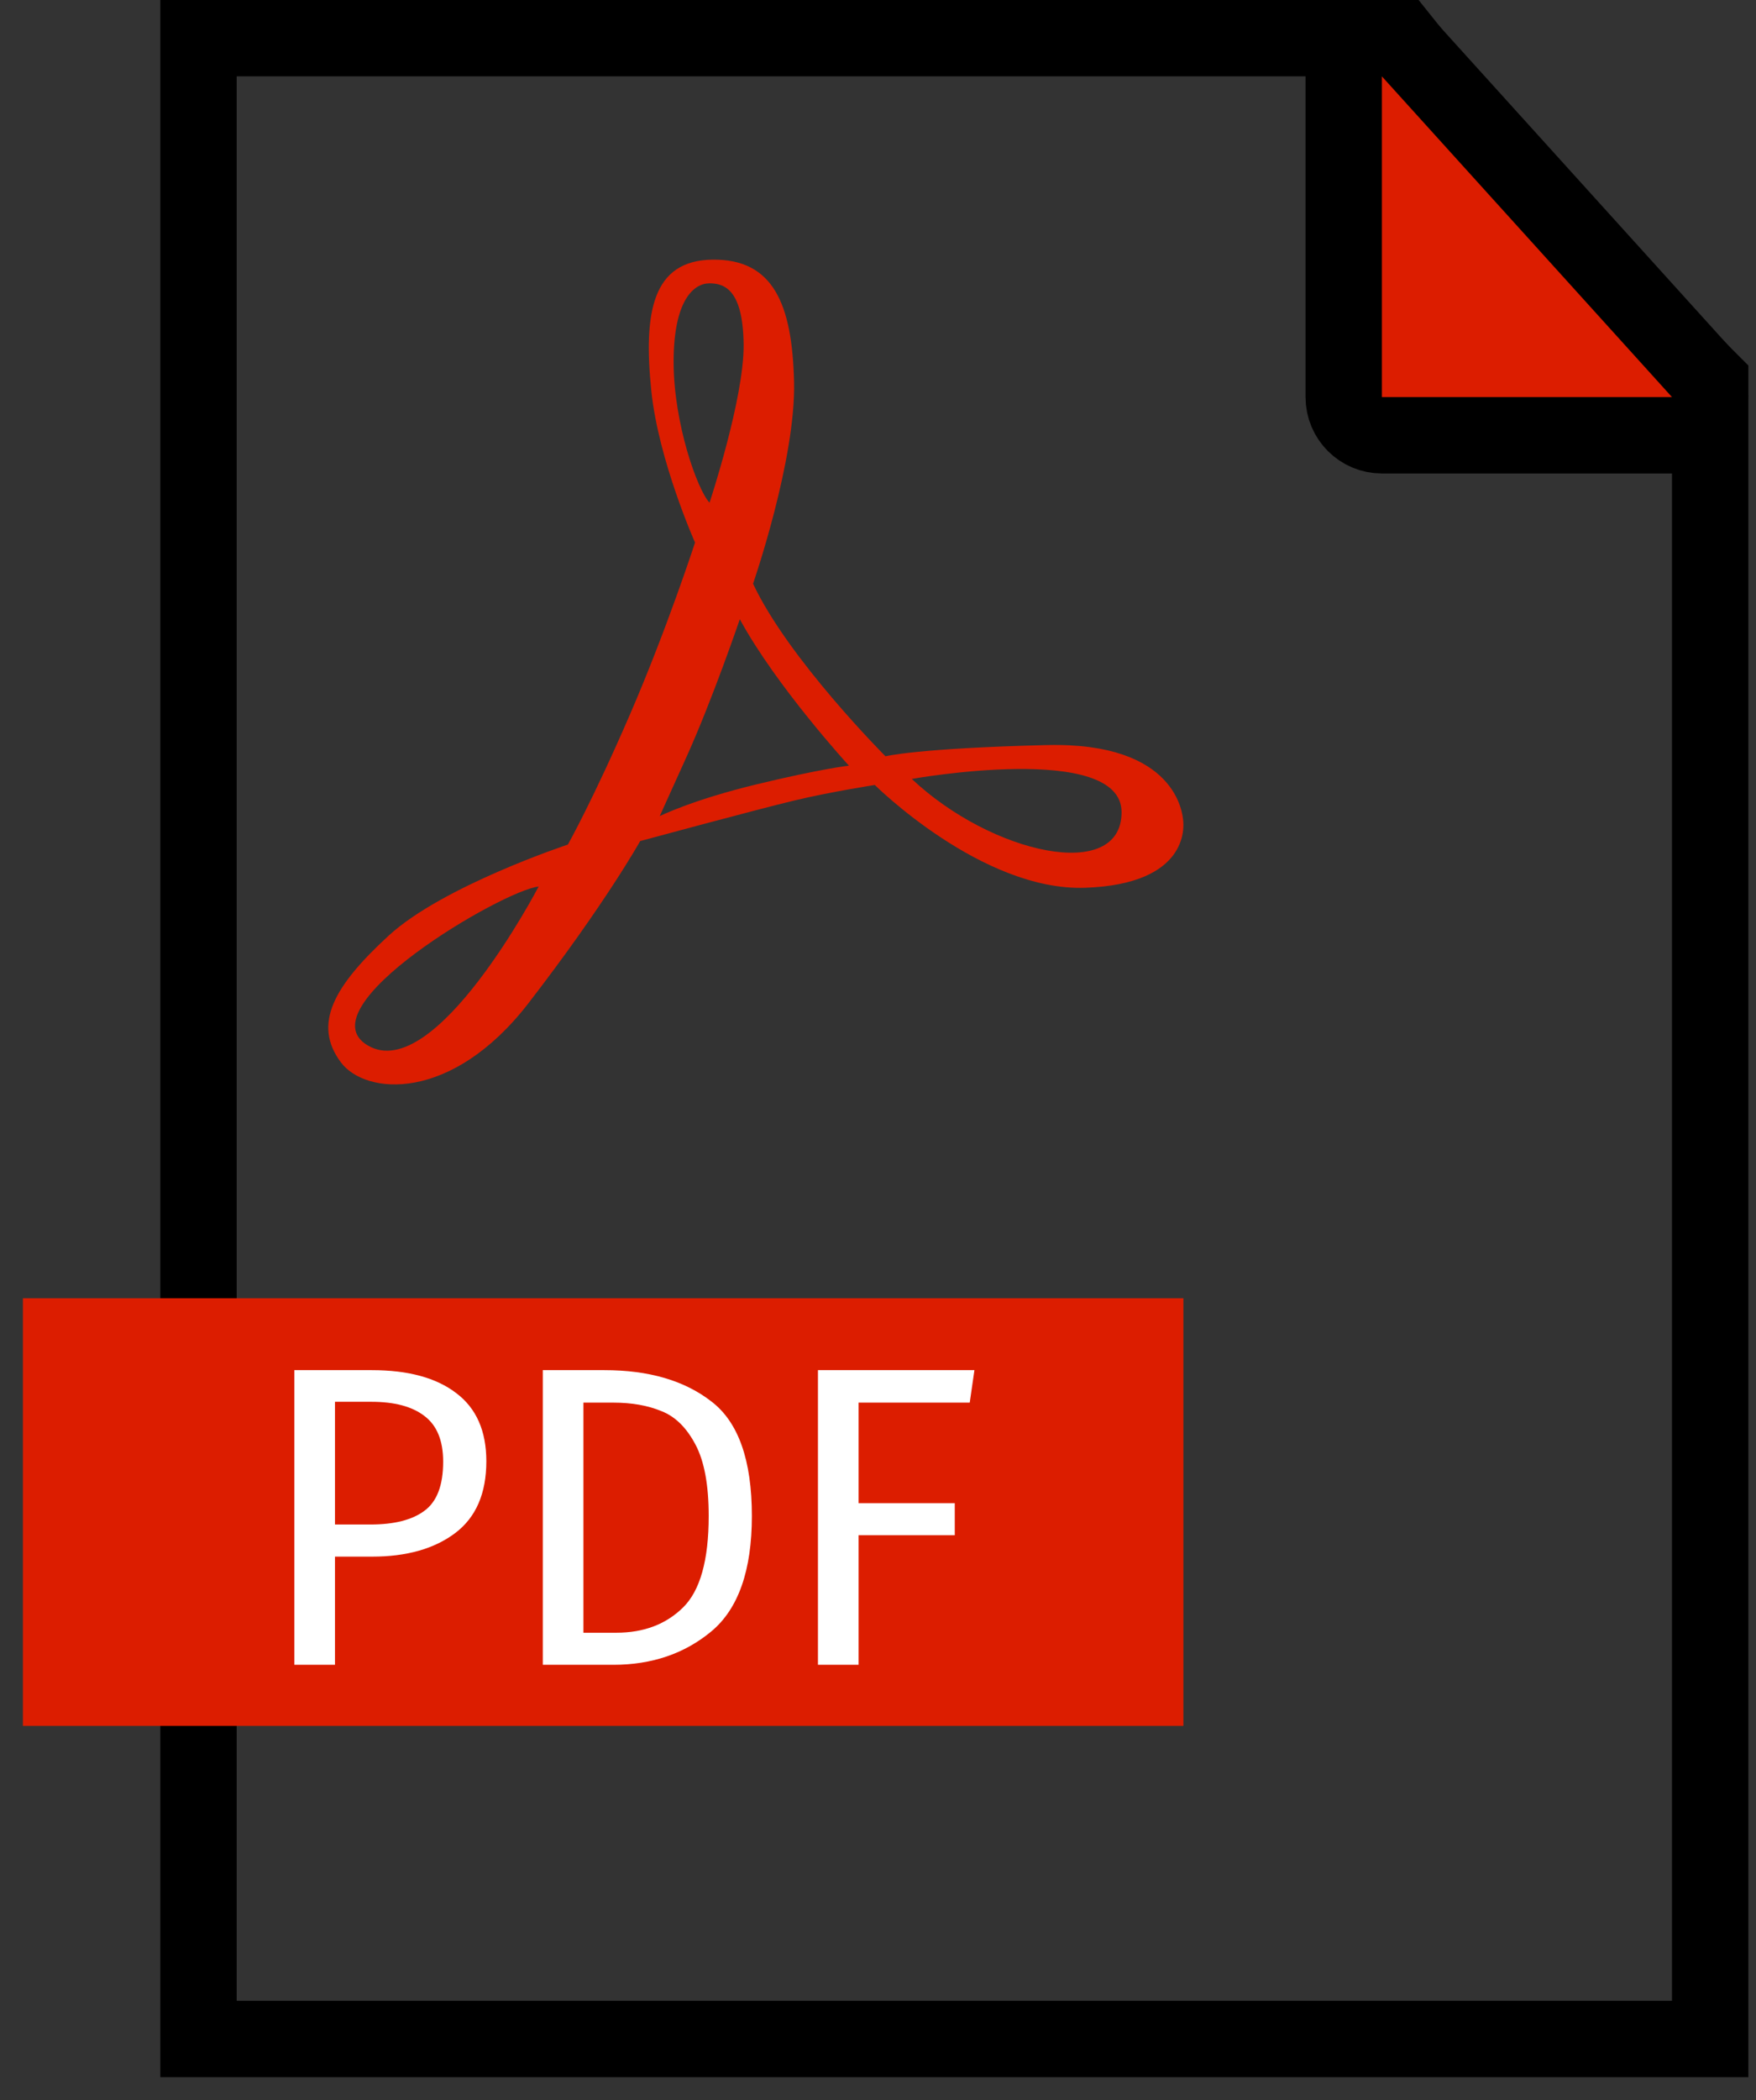 <svg width="46" height="55" viewBox="0 0 46 55" fill="none" xmlns="http://www.w3.org/2000/svg">
<rect x="0" y="0" width="46" height="55" fill="#333333" stroke="none"/>
<path d="M6.2 1H5.2V2V52.4V53.4H6.2H43.8H44.8V52.4V10.4V9.986L44.507 9.693L40.146 5.332L36.981 1.375L36.681 1H36.2H6.2Z" stroke="black" stroke-width="2"/>
<path d="M36.941 1.329C36.664 1.022 36.226 0.918 35.84 1.067C35.455 1.216 35.2 1.586 35.2 2V10.4C35.2 10.952 35.648 11.4 36.2 11.4H43.8C44.195 11.4 44.554 11.167 44.714 10.806C44.874 10.444 44.807 10.022 44.541 9.729L36.941 1.329Z" fill="#DC1D00" stroke="black" stroke-width="2" stroke-linejoin="round"/>
<rect x="0.6" y="34" width="30.4" height="11.2" fill="#DC1D00"/>
<path d="M9.739 35.883C10.694 35.883 11.434 36.085 11.956 36.488C12.479 36.884 12.74 37.477 12.74 38.269C12.74 39.113 12.468 39.74 11.923 40.151C11.378 40.561 10.653 40.767 9.75 40.767H8.775V43.6H7.711V35.883H9.739ZM9.705 39.926C10.325 39.926 10.795 39.807 11.116 39.568C11.445 39.329 11.609 38.9 11.609 38.28C11.609 37.728 11.445 37.328 11.116 37.082C10.795 36.835 10.332 36.712 9.727 36.712H8.775V39.926H9.705Z" fill="white"/>
<path d="M15.832 35.883C16.997 35.883 17.93 36.156 18.632 36.701C19.341 37.239 19.696 38.239 19.696 39.703C19.696 41.129 19.341 42.137 18.632 42.727C17.93 43.309 17.075 43.6 16.067 43.6H14.219V35.883H15.832ZM15.283 36.734V42.76H16.146C16.862 42.76 17.445 42.54 17.893 42.099C18.341 41.659 18.565 40.86 18.565 39.703C18.565 38.889 18.449 38.265 18.218 37.832C17.986 37.392 17.691 37.1 17.333 36.959C16.974 36.809 16.553 36.734 16.067 36.734H15.283Z" fill="white"/>
<path d="M21.427 43.6V35.883H25.526L25.403 36.734H22.491V39.367H25.011V40.206H22.491V43.6H21.427Z" fill="white"/>
<path d="M30.994 21.488C30.978 21.325 30.829 19.432 27.426 19.513C24.023 19.595 23.196 19.807 23.196 19.807C23.196 19.807 20.652 17.261 19.727 15.287C19.727 15.287 20.851 12.039 20.801 9.999C20.752 7.959 20.256 6.784 18.67 6.8C17.084 6.817 16.853 8.187 17.061 10.228C17.248 12.059 18.207 14.209 18.207 14.209C18.207 14.209 17.475 16.462 16.506 18.703C15.537 20.944 14.876 22.119 14.876 22.119C14.876 22.119 11.599 23.201 10.178 24.507C8.758 25.813 8.18 26.816 8.928 27.82C9.573 28.685 11.831 28.881 13.846 26.27C15.861 23.659 16.77 22.027 16.77 22.027C16.77 22.027 19.846 21.194 20.803 20.966C21.759 20.737 22.916 20.558 22.916 20.558C22.916 20.558 25.724 23.348 28.433 23.25C31.143 23.152 31.011 21.651 30.994 21.488ZM9.633 27.379C7.948 26.384 13.169 23.316 14.11 23.218C14.11 23.218 11.397 28.422 9.633 27.379ZM17.646 9.477C17.646 7.861 18.174 7.42 18.587 7.42C19 7.42 19.463 7.616 19.48 9.02C19.496 10.423 18.587 13.165 18.587 13.165C18.273 12.838 17.646 11.092 17.646 9.477ZM19.821 20.541C18.131 20.949 17.282 21.374 17.282 21.374C17.282 21.374 17.282 21.374 17.976 19.84C18.67 18.306 19.38 16.217 19.38 16.217C20.338 17.979 22.238 20.052 22.238 20.052C22.238 20.052 21.511 20.133 19.821 20.541ZM23.885 20.4C23.885 20.4 29.381 19.416 29.381 21.27C29.381 23.125 25.977 22.369 23.885 20.4Z" fill="#DC1D00"/>
</svg>
